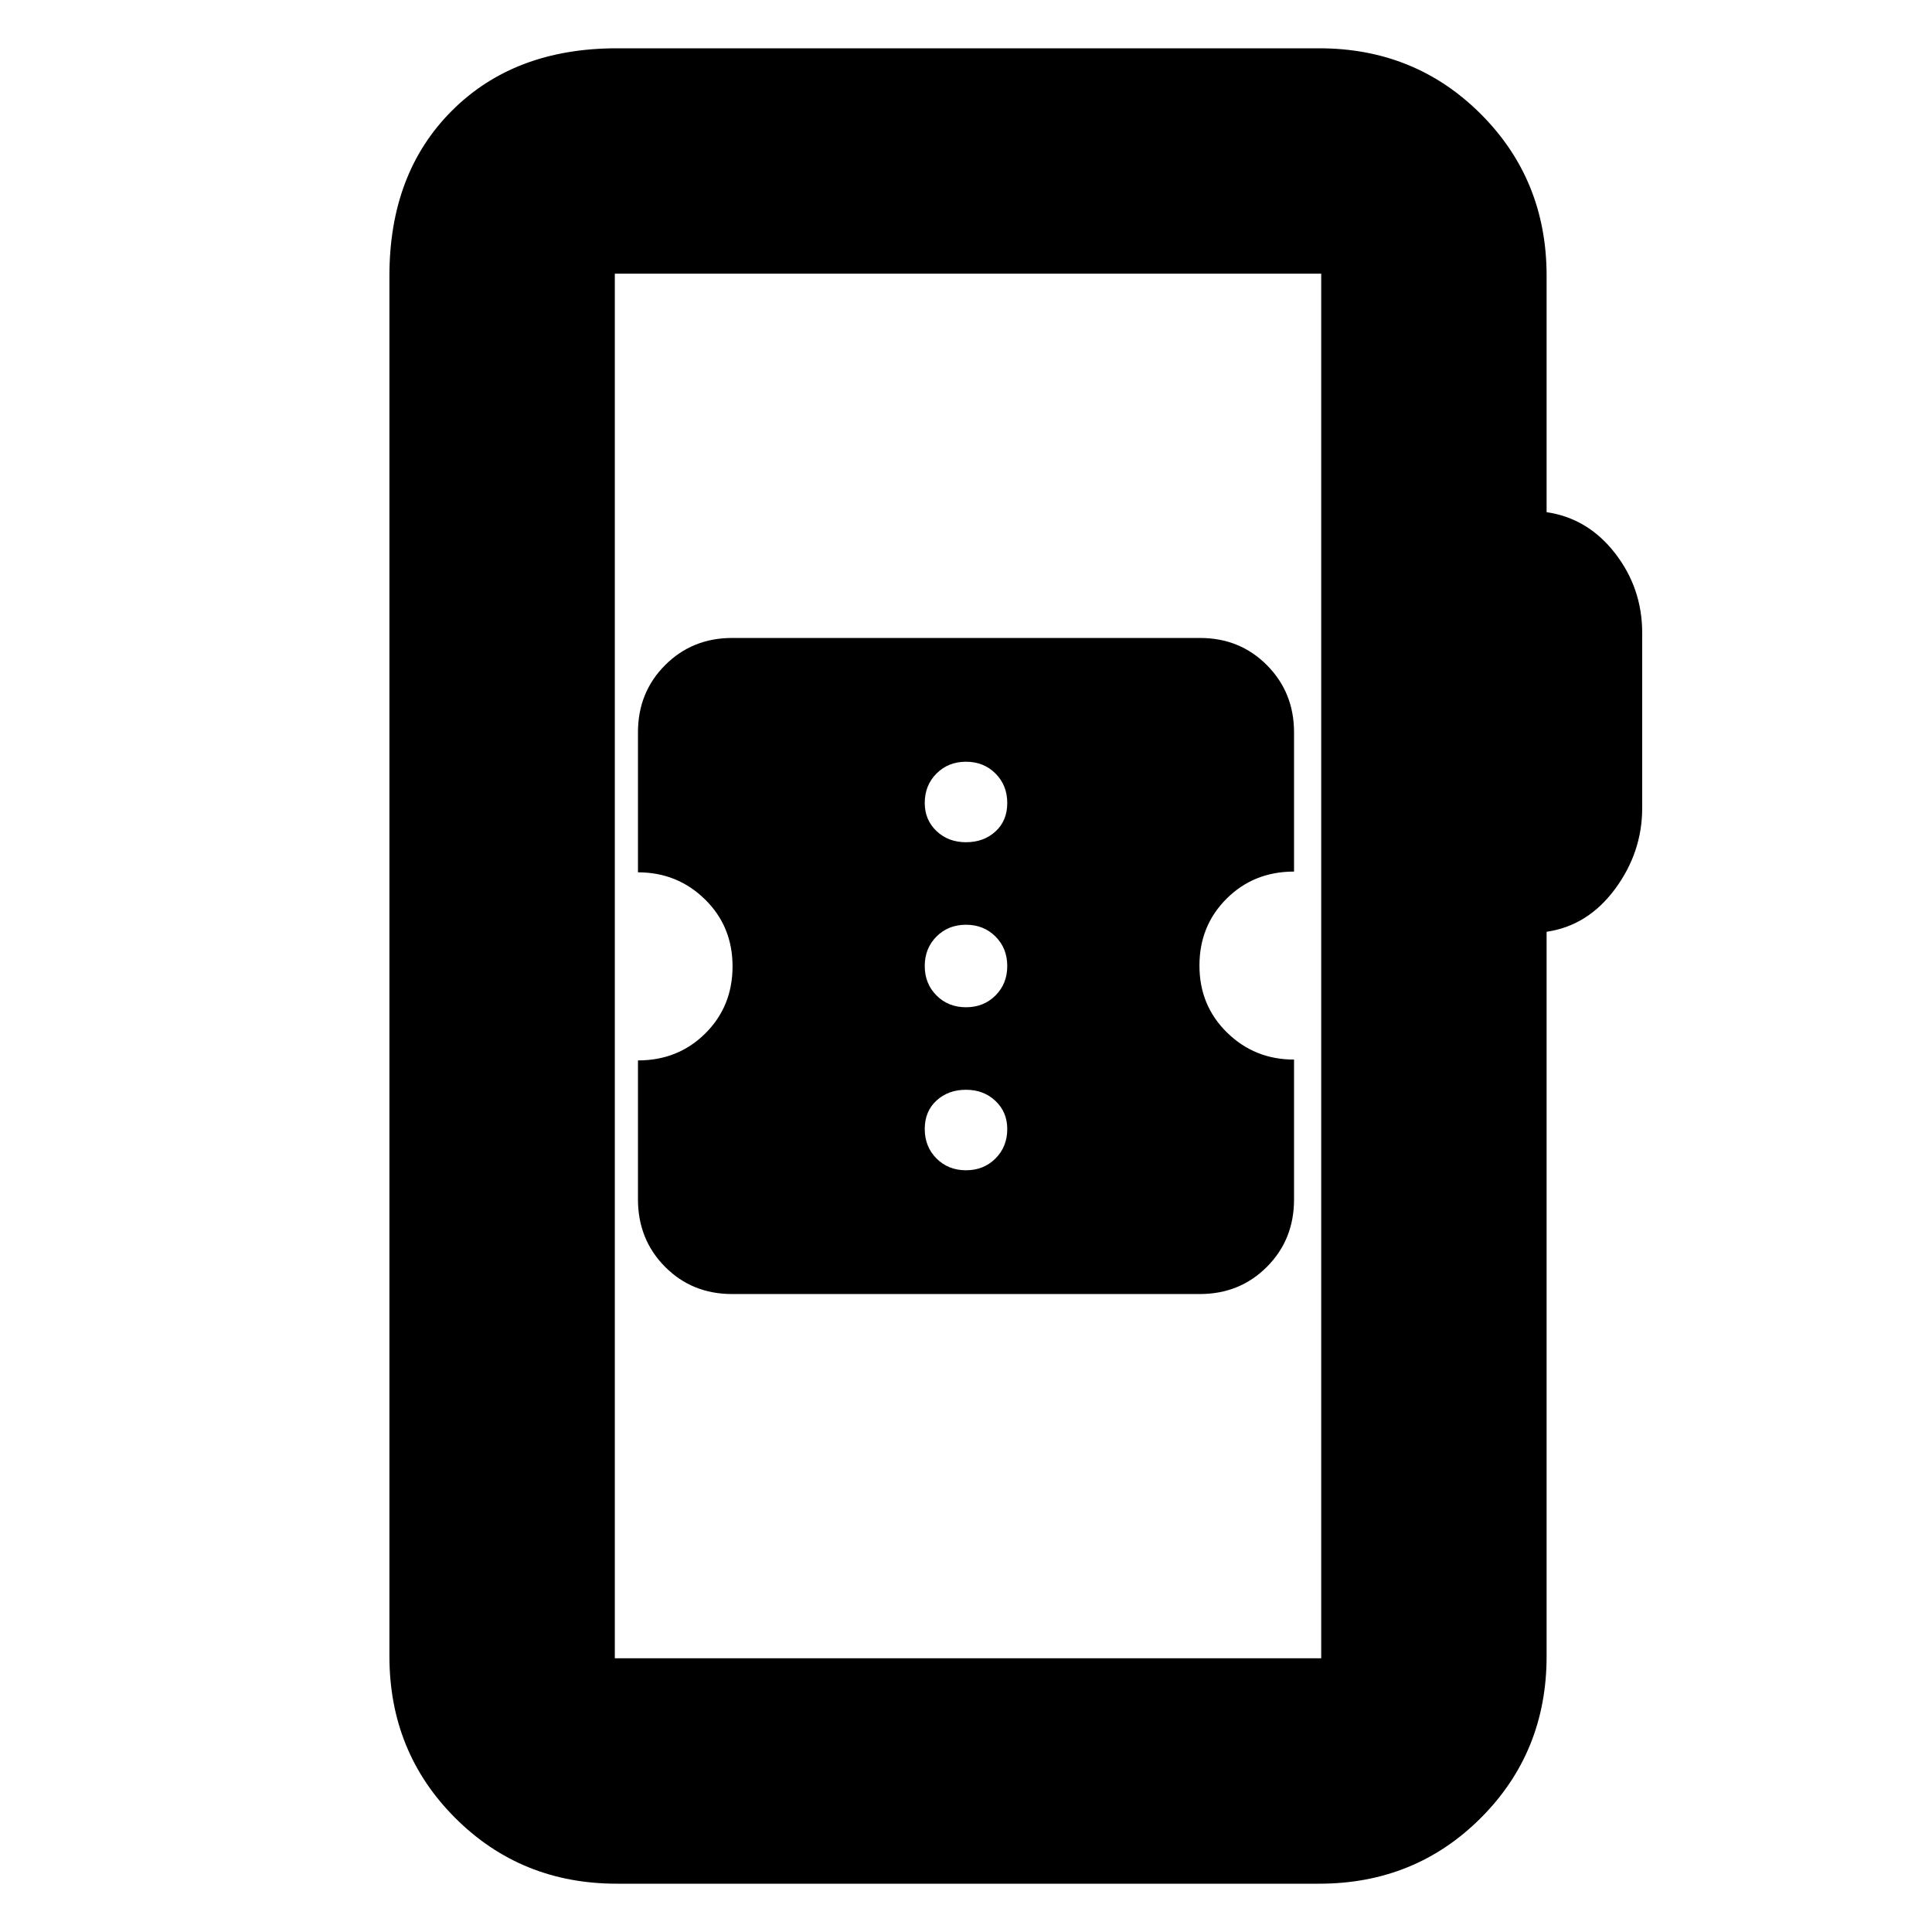 <svg xmlns="http://www.w3.org/2000/svg" height="20" viewBox="0 -960 960 960" width="20"><path d="M306.5-24q-47.64 0-80.32-32.68Q193.5-89.36 193.5-137v-686q0-50.94 31.03-81.97T306.5-936h349q47.64 0 80.32 32.68Q768.5-870.64 768.5-823v117.5q20.5 3 34 20.39T816-645.5v86.96q0 22.04-13.5 40.29t-34 21.25v360q0 47.64-32.68 80.32Q703.14-24 655.5-24h-349Zm-1-112h351v-688h-351v688Zm0 0v-688 688Zm58.24-181h232.44q19.86 0 33.34-13.51Q643-344.02 643-364v-69.5q-19.58 0-33.29-13.43Q596-460.35 596-480.2q0-19.84 13.51-33.28 13.51-13.44 33.49-13.44v-69.18q0-19.8-13.44-33.35T596.26-643H363.82q-19.86 0-33.34 13.51Q317-615.98 317-596.1v69.55q19.58 0 33.29 13.43Q364-499.68 364-479.83q0 19.86-13.51 33.31-13.51 13.44-33.49 13.44v69q0 19.98 13.44 33.53t33.3 13.55ZM480-378.5q-8.8 0-14.65-5.85T459.5-399q0-8.8 5.85-14.15T480-418.5q8.8 0 14.65 5.55T500.5-399q0 8.8-5.85 14.65T480-378.5Zm0-81q-8.8 0-14.65-5.85T459.5-480q0-8.8 5.85-14.65T480-500.5q8.8 0 14.65 5.85T500.5-480q0 8.8-5.85 14.65T480-459.5Zm0-82q-8.8 0-14.65-5.55T459.5-561q0-8.8 5.85-14.65T480-581.5q8.8 0 14.65 5.85T500.5-561q0 8.8-5.85 14.15T480-541.5Z"/></svg>